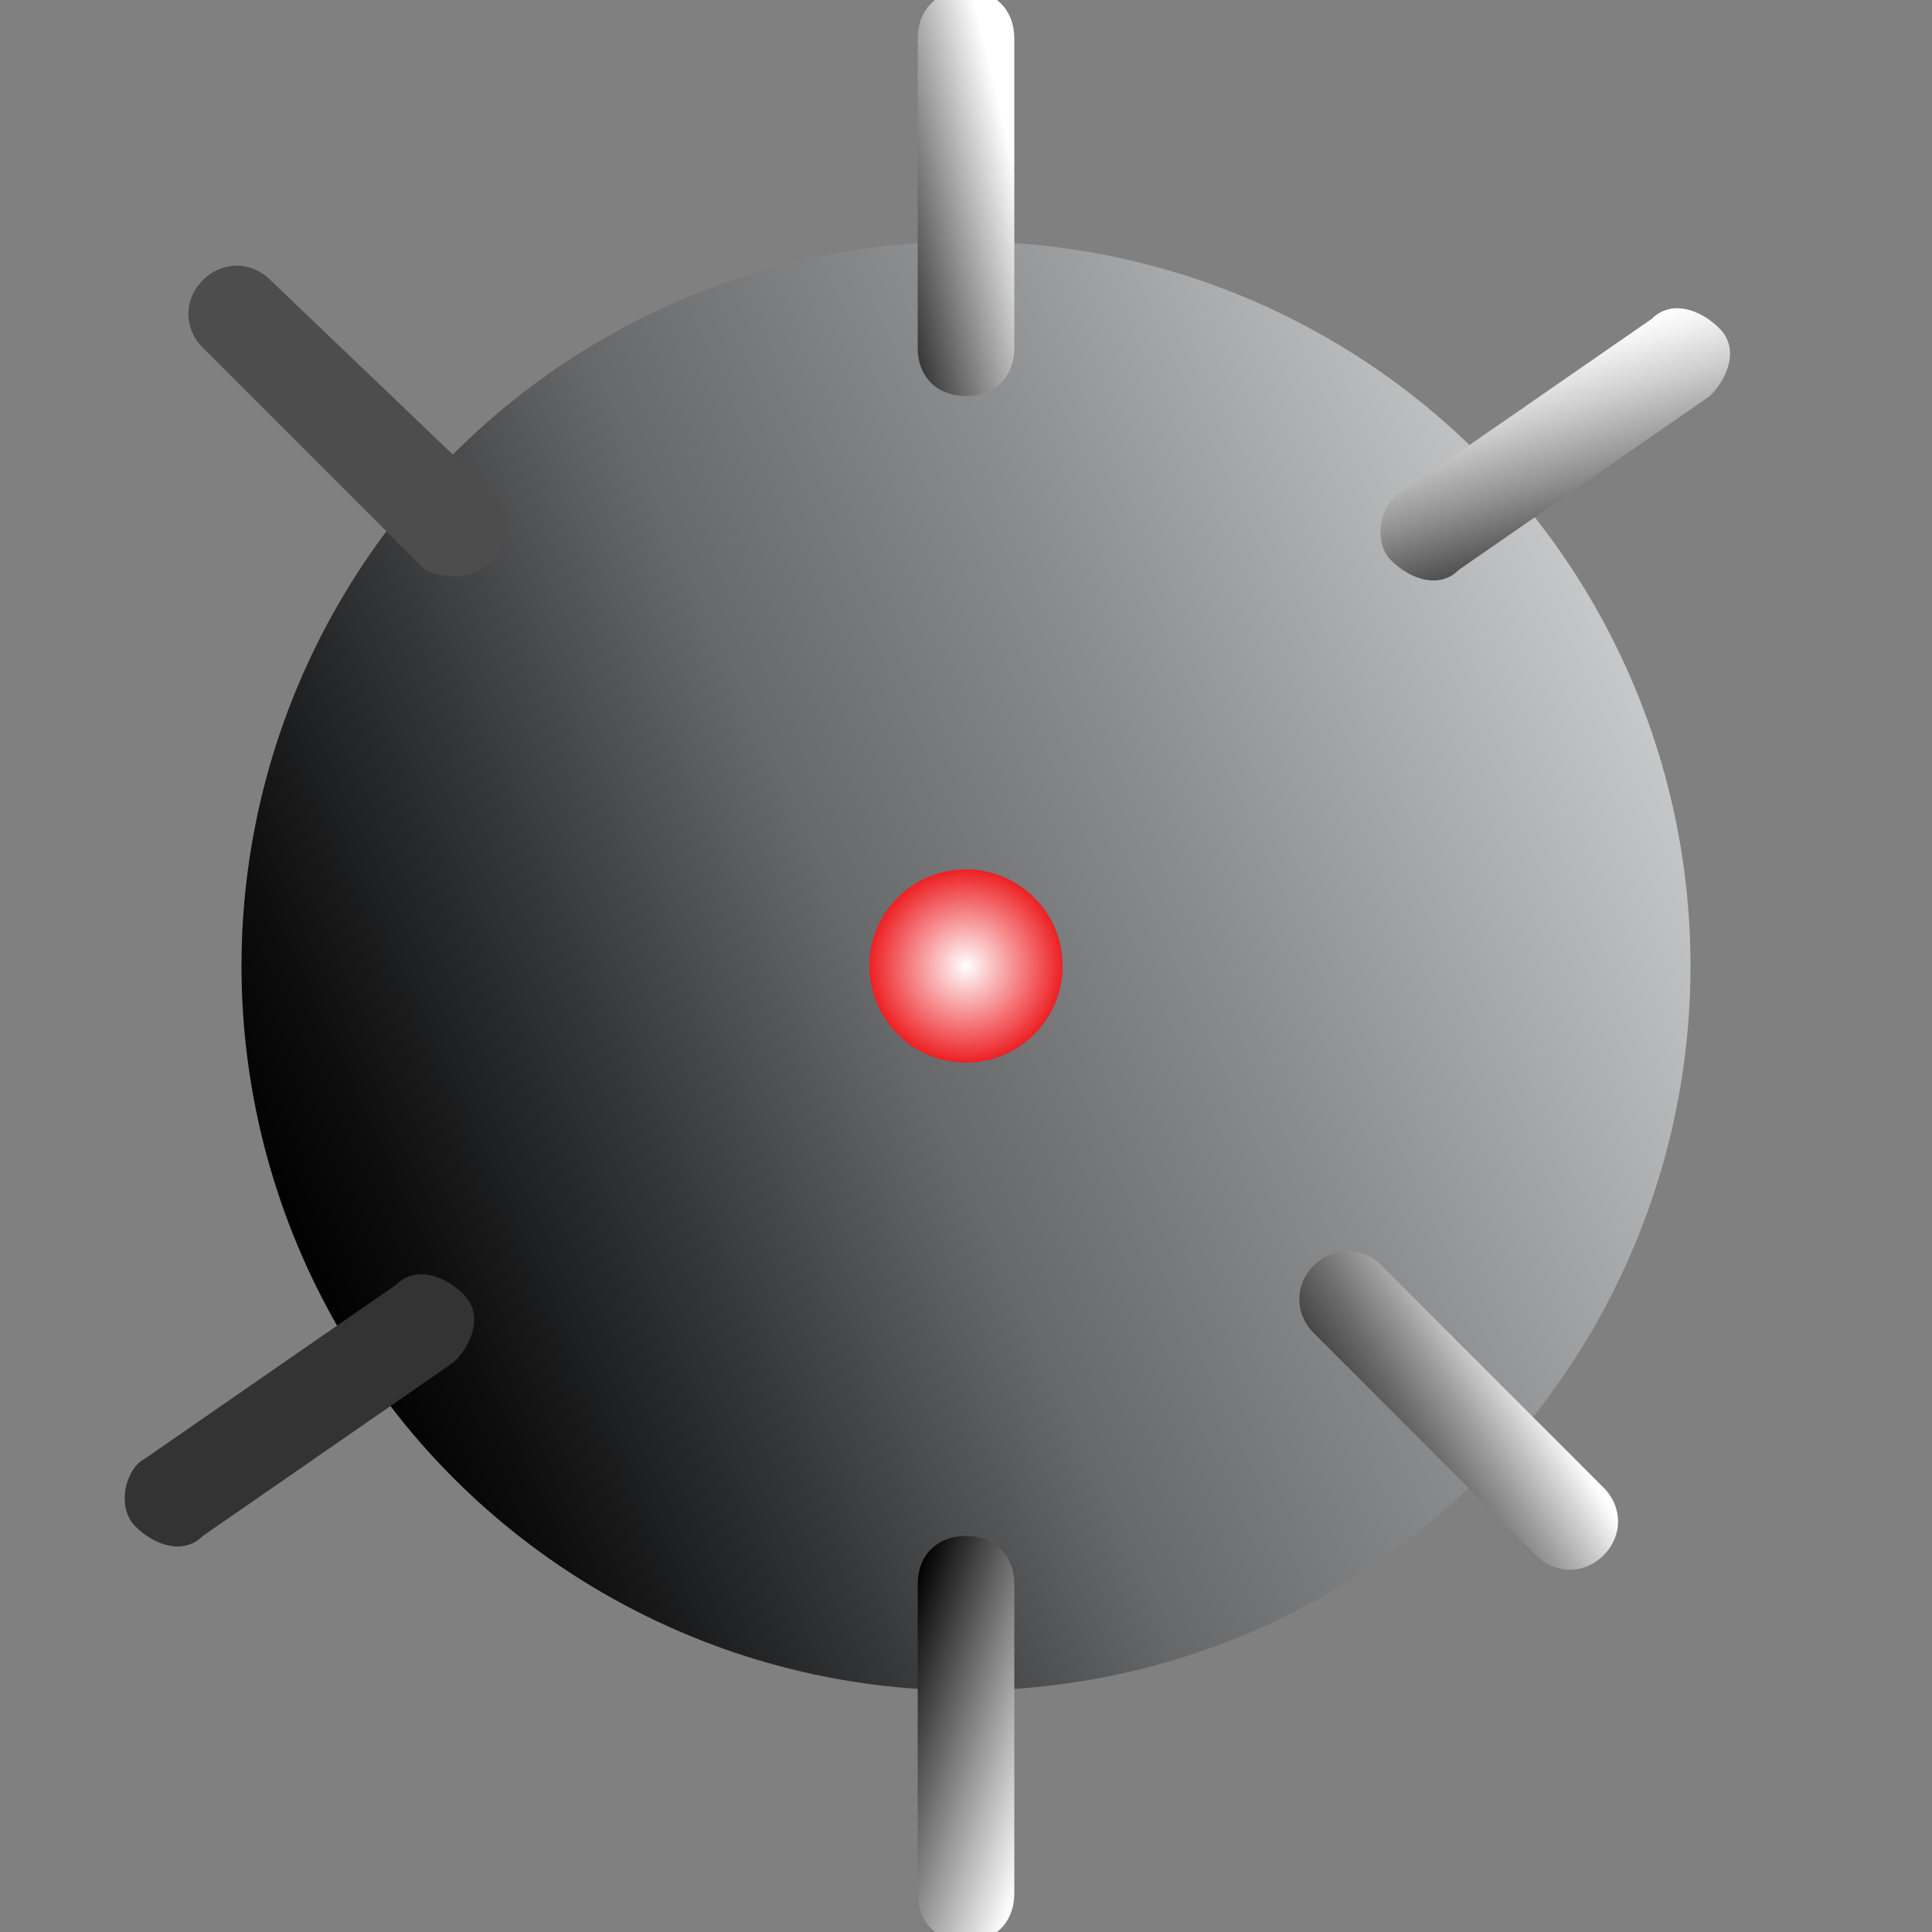 <?xml version="1.0" encoding="utf-8"?>
<!-- Generator: Adobe Illustrator 25.2.0, SVG Export Plug-In . SVG Version: 6.00 Build 0)  -->
<svg version="1.1" id="Layer_1" xmlns="http://www.w3.org/2000/svg" xmlns:xlink="http://www.w3.org/1999/xlink" x="0px" y="0px"
	 viewBox="0 0 20 20" style="enable-background:new 0 0 20 20;" xml:space="preserve">
<rect x="0" y="0" width="20" height="20" fill="#808080" stroke="none"/>
<style type="text/css">
	.st0{fill:url(#SVGID_1_);stroke:#666766;stroke-width:0.5;stroke-miterlimit:10;}
	.st1{fill:url(#SVGID_2_);stroke:#666766;stroke-width:0.5;stroke-miterlimit:10;}
	.st2{fill:url(#SVGID_3_);}
	.st3{fill:#4D4D4E;}
	.st4{fill:url(#SVGID_4_);}
	.st5{fill:#333333;}
	.st6{fill:url(#SVGID_5_);}
	.st7{fill:url(#SVGID_6_);}
	.st8{fill:url(#SVGID_7_);}
	.st9{fill:url(#SVGID_8_);}
</style>
<linearGradient id="SVGID_1_" gradientUnits="userSpaceOnUse" x1="2" y1="10" x2="2" y2="10">
	<stop  offset="0" style="stop-color:#FFFFFF"/>
	<stop  offset="1" style="stop-color:#000000"/>
</linearGradient>
<path class="st0" d="M2,10"/>
<linearGradient id="SVGID_2_" gradientUnits="userSpaceOnUse" x1="10" y1="18" x2="10" y2="18">
	<stop  offset="0" style="stop-color:#FFFFFF"/>
	<stop  offset="1" style="stop-color:#000000"/>
</linearGradient>
<path class="st1" d="M10,18"/>
<linearGradient id="SVGID_3_" gradientUnits="userSpaceOnUse" x1="21.018" y1="4.972" x2="3.082" y2="13.157">
	<stop  offset="0" style="stop-color:#FFFFFF"/>
	<stop  offset="0.113" style="stop-color:#E3E4E4"/>
	<stop  offset="0.492" style="stop-color:#8A8B8D"/>
	<stop  offset="0.664" style="stop-color:#67686A"/>
	<stop  offset="0.812" style="stop-color:#333435"/>
	<stop  offset="0.935" style="stop-color:#0E0E0F"/>
	<stop  offset="1" style="stop-color:#000000"/>
</linearGradient>
<circle class="st2" cx="10" cy="10" r="7.5"/>
<path class="st3" d="M2.1,2.9L2.1,2.9c-0.2,0.2-0.2,0.5,0,0.7l2.3,2.3C4.6,6,4.9,6,5.1,5.8l0,0c0.2-0.2,0.2-0.5,0-0.7L2.8,2.9
	C2.6,2.7,2.3,2.7,2.1,2.9z"/>
<radialGradient id="SVGID_4_" cx="10" cy="10" r="1" gradientUnits="userSpaceOnUse">
	<stop  offset="0" style="stop-color:#FFFFFF"/>
	<stop  offset="1" style="stop-color:#ED2024"/>
</radialGradient>
<circle class="st4" cx="10" cy="10" r="1"/>
<path class="st5" d="M1.4,15.8L1.4,15.8c0.2,0.2,0.5,0.3,0.7,0.1l2.6-1.8c0.2-0.2,0.3-0.5,0.1-0.7l0,0c-0.2-0.2-0.5-0.3-0.7-0.1
	l-2.6,1.8C1.3,15.2,1.2,15.6,1.4,15.8z"/>
<linearGradient id="SVGID_5_" gradientUnits="userSpaceOnUse" x1="12.169" y1="12.215" x2="10.226" y2="10.871" gradientTransform="matrix(-0.574 -0.819 1.72 -1.204 2.517 28.087)">
	<stop  offset="0" style="stop-color:#FFFFFF"/>
	<stop  offset="9.105795e-02" style="stop-color:#F1F1F1"/>
	<stop  offset="0.262" style="stop-color:#CDCDCD"/>
	<stop  offset="0.495" style="stop-color:#939393"/>
	<stop  offset="0.776" style="stop-color:#444444"/>
	<stop  offset="1" style="stop-color:#000000"/>
</linearGradient>
<path class="st6" d="M14.4,5.8L14.4,5.8c0.2,0.2,0.5,0.3,0.7,0.1l2.6-1.8c0.2-0.2,0.3-0.5,0.1-0.7v0c-0.2-0.2-0.5-0.3-0.7-0.1
	l-2.6,1.8C14.3,5.2,14.2,5.6,14.4,5.8z"/>
<linearGradient id="SVGID_6_" gradientUnits="userSpaceOnUse" x1="9.851" y1="8.359" x2="8.352" y2="9.115" gradientTransform="matrix(1 0 0 2.099 0.6 -16.025)">
	<stop  offset="0" style="stop-color:#FFFFFF"/>
	<stop  offset="1" style="stop-color:#000000"/>
</linearGradient>
<path class="st7" d="M10-0.1L10-0.1c-0.3,0-0.5,0.2-0.5,0.5l0,3.2c0,0.3,0.2,0.5,0.5,0.5h0c0.3,0,0.5-0.2,0.5-0.5l0-3.2
	C10.5,0.1,10.3-0.1,10-0.1z"/>
<linearGradient id="SVGID_7_" gradientUnits="userSpaceOnUse" x1="15.777" y1="14.165" x2="12.897" y2="15.948">
	<stop  offset="0" style="stop-color:#FFFFFF"/>
	<stop  offset="9.471041e-02" style="stop-color:#D4D4D4"/>
	<stop  offset="0.23" style="stop-color:#9C9C9C"/>
	<stop  offset="0.366" style="stop-color:#6C6C6C"/>
	<stop  offset="0.5" style="stop-color:#454545"/>
	<stop  offset="0.632" style="stop-color:#272727"/>
	<stop  offset="0.761" style="stop-color:#111111"/>
	<stop  offset="0.885" style="stop-color:#040404"/>
	<stop  offset="1" style="stop-color:#000000"/>
</linearGradient>
<path class="st8" d="M13.6,13.1L13.6,13.1c-0.2,0.2-0.2,0.5,0,0.7l2.3,2.3c0.2,0.2,0.5,0.2,0.7,0l0,0c0.2-0.2,0.2-0.5,0-0.7
	l-2.3-2.3C14.1,12.9,13.8,12.9,13.6,13.1z"/>
<linearGradient id="SVGID_8_" gradientUnits="userSpaceOnUse" x1="-0.747" y1="13.569" x2="-2.172" y2="12.583" gradientTransform="matrix(1 0 0 2.099 11.454 -9.457)">
	<stop  offset="0" style="stop-color:#FFFFFF"/>
	<stop  offset="1" style="stop-color:#000000"/>
</linearGradient>
<path class="st9" d="M10,15.9L10,15.9c-0.3,0-0.5,0.2-0.5,0.5l0,3.2c0,0.3,0.2,0.5,0.5,0.5h0c0.3,0,0.5-0.2,0.5-0.5l0-3.2
	C10.5,16.1,10.3,15.9,10,15.9z"/>
</svg>
